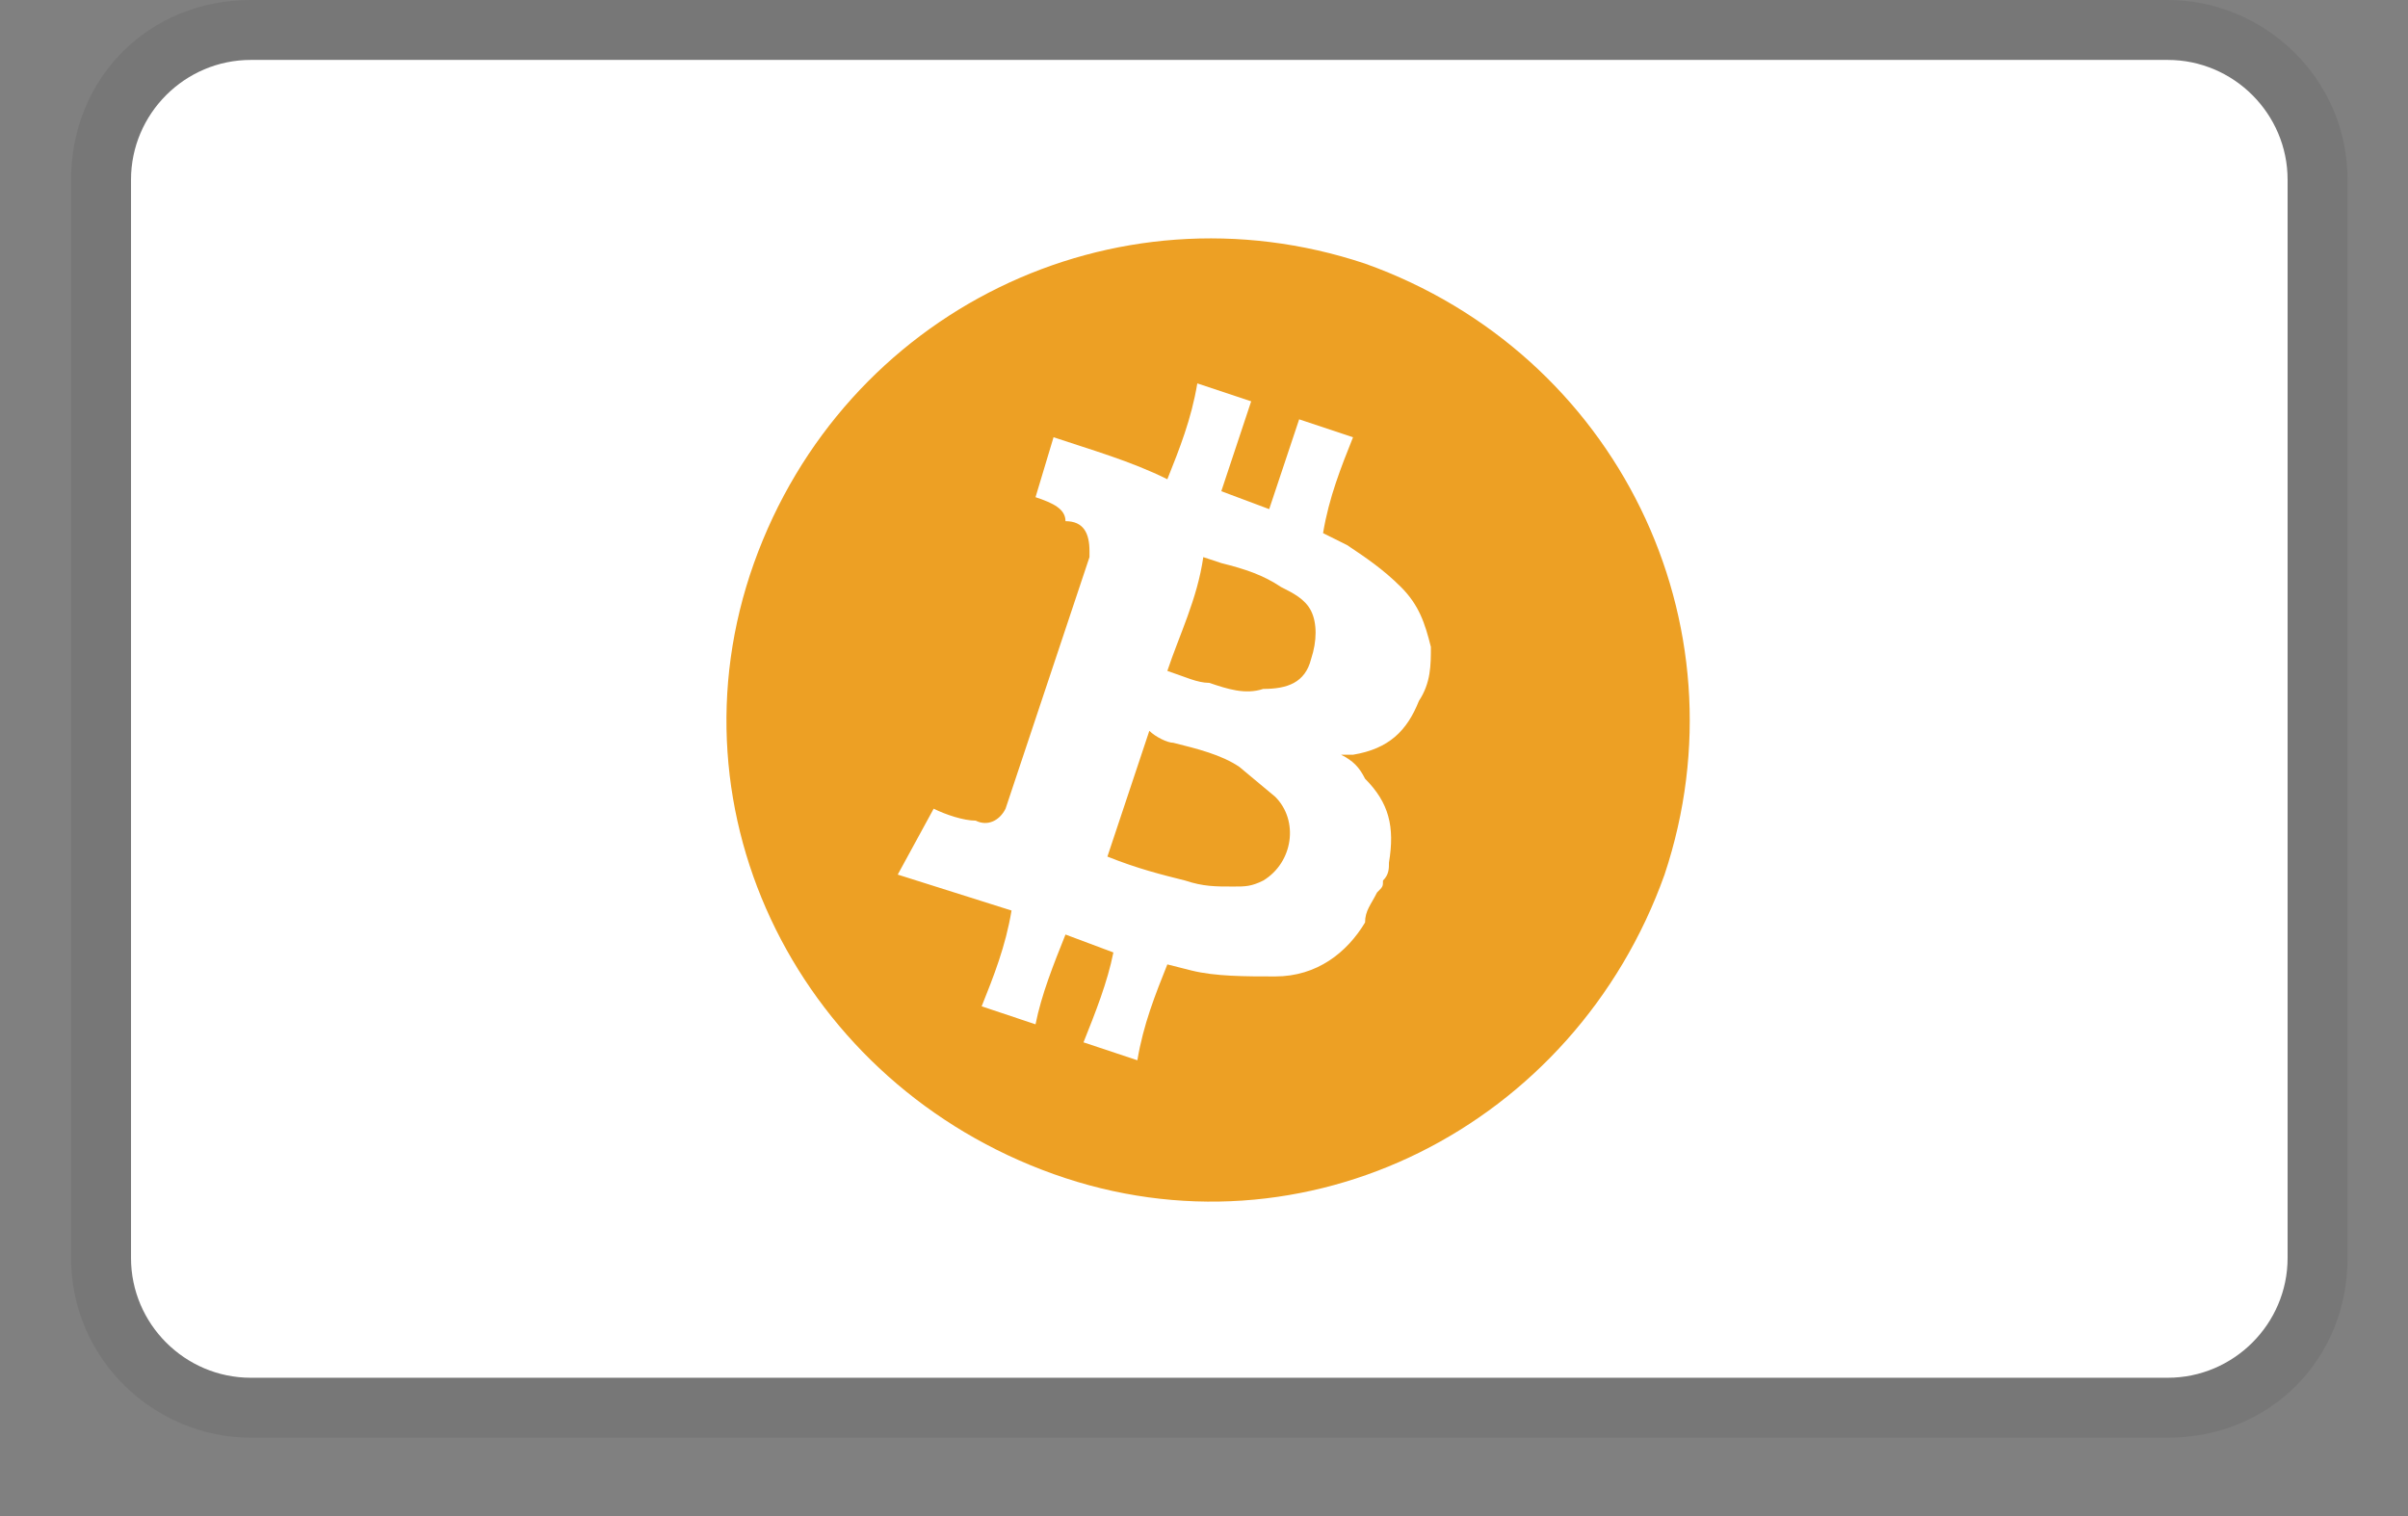 <svg width="27" height="17" viewBox="0 0 27 17" fill="none" xmlns="http://www.w3.org/2000/svg">
<rect x="0" y="0" width="27" height="17" fill="#808080" stroke="none"/>
<g clip-path="url(#clip0_470_6569)">
<path opacity="0.07" d="M24.306 0H2.812C1.67 0 0.797 0.873 0.797 2.015V14.106C0.797 15.248 1.737 16.121 2.812 16.121H24.306C25.448 16.121 26.322 15.248 26.322 14.106V2.015C26.322 0.873 25.381 0 24.306 0Z" fill="black"/>
<path d="M24.306 0.672C25.045 0.672 25.65 1.276 25.65 2.015V14.106C25.65 14.845 25.045 15.449 24.306 15.449H2.812C2.073 15.449 1.469 14.845 1.469 14.106V2.015C1.469 1.276 2.073 0.672 2.812 0.672H24.306Z" fill="white"/>
<path d="M15.306 2.956C12.484 2.015 9.462 3.493 8.454 6.314C7.447 9.135 8.992 12.158 11.813 13.165C14.634 14.173 17.657 12.628 18.664 9.807C19.604 6.986 18.127 3.963 15.306 2.956Z" fill="#EDA024"/>
<path d="M11.611 5.575L11.813 4.903C12.216 5.038 12.686 5.172 13.089 5.374C13.223 5.038 13.358 4.702 13.425 4.299L14.029 4.5L13.694 5.508L14.231 5.709L14.567 4.702L15.171 4.903C15.037 5.239 14.902 5.575 14.835 5.978L15.104 6.112C15.306 6.247 15.507 6.381 15.709 6.583C15.91 6.784 15.977 6.986 16.044 7.254C16.044 7.456 16.044 7.657 15.91 7.859C15.776 8.195 15.574 8.396 15.171 8.463H15.037C15.171 8.531 15.238 8.598 15.306 8.732C15.574 9.001 15.641 9.269 15.574 9.672C15.574 9.74 15.574 9.807 15.507 9.874C15.507 9.941 15.507 9.941 15.44 10.008C15.373 10.143 15.306 10.21 15.306 10.344C15.104 10.68 14.768 10.949 14.298 10.949C13.962 10.949 13.626 10.949 13.358 10.882L13.089 10.814C12.955 11.15 12.82 11.486 12.753 11.889L12.149 11.688C12.283 11.352 12.417 11.016 12.484 10.68L11.947 10.479C11.813 10.814 11.678 11.15 11.611 11.486L11.007 11.284C11.141 10.949 11.275 10.613 11.342 10.21L10.066 9.807L10.469 9.068C10.604 9.135 10.805 9.202 10.94 9.202C11.074 9.269 11.208 9.202 11.275 9.068L12.216 6.247V6.18C12.216 5.978 12.149 5.844 11.947 5.844C11.947 5.709 11.813 5.642 11.611 5.575ZM12.417 9.605C12.753 9.74 13.022 9.807 13.29 9.874C13.492 9.941 13.626 9.941 13.828 9.941C13.962 9.941 14.029 9.941 14.164 9.874C14.499 9.672 14.567 9.202 14.298 8.934L13.895 8.598C13.694 8.463 13.425 8.396 13.156 8.329C13.089 8.329 12.955 8.262 12.887 8.195L12.417 9.605ZM13.089 7.523C13.29 7.59 13.425 7.657 13.559 7.657C13.761 7.725 13.962 7.792 14.164 7.725C14.432 7.725 14.634 7.657 14.701 7.389C14.768 7.187 14.768 6.986 14.701 6.851C14.634 6.717 14.499 6.65 14.365 6.583C14.164 6.448 13.962 6.381 13.694 6.314L13.492 6.247C13.425 6.717 13.223 7.12 13.089 7.523Z" fill="white"/>
</g>
<defs>
<clipPath id="clip0_470_6569">
<rect width="25.525" height="16.121" fill="white" transform="translate(0.797)"/>
</clipPath>
</defs>
</svg>
